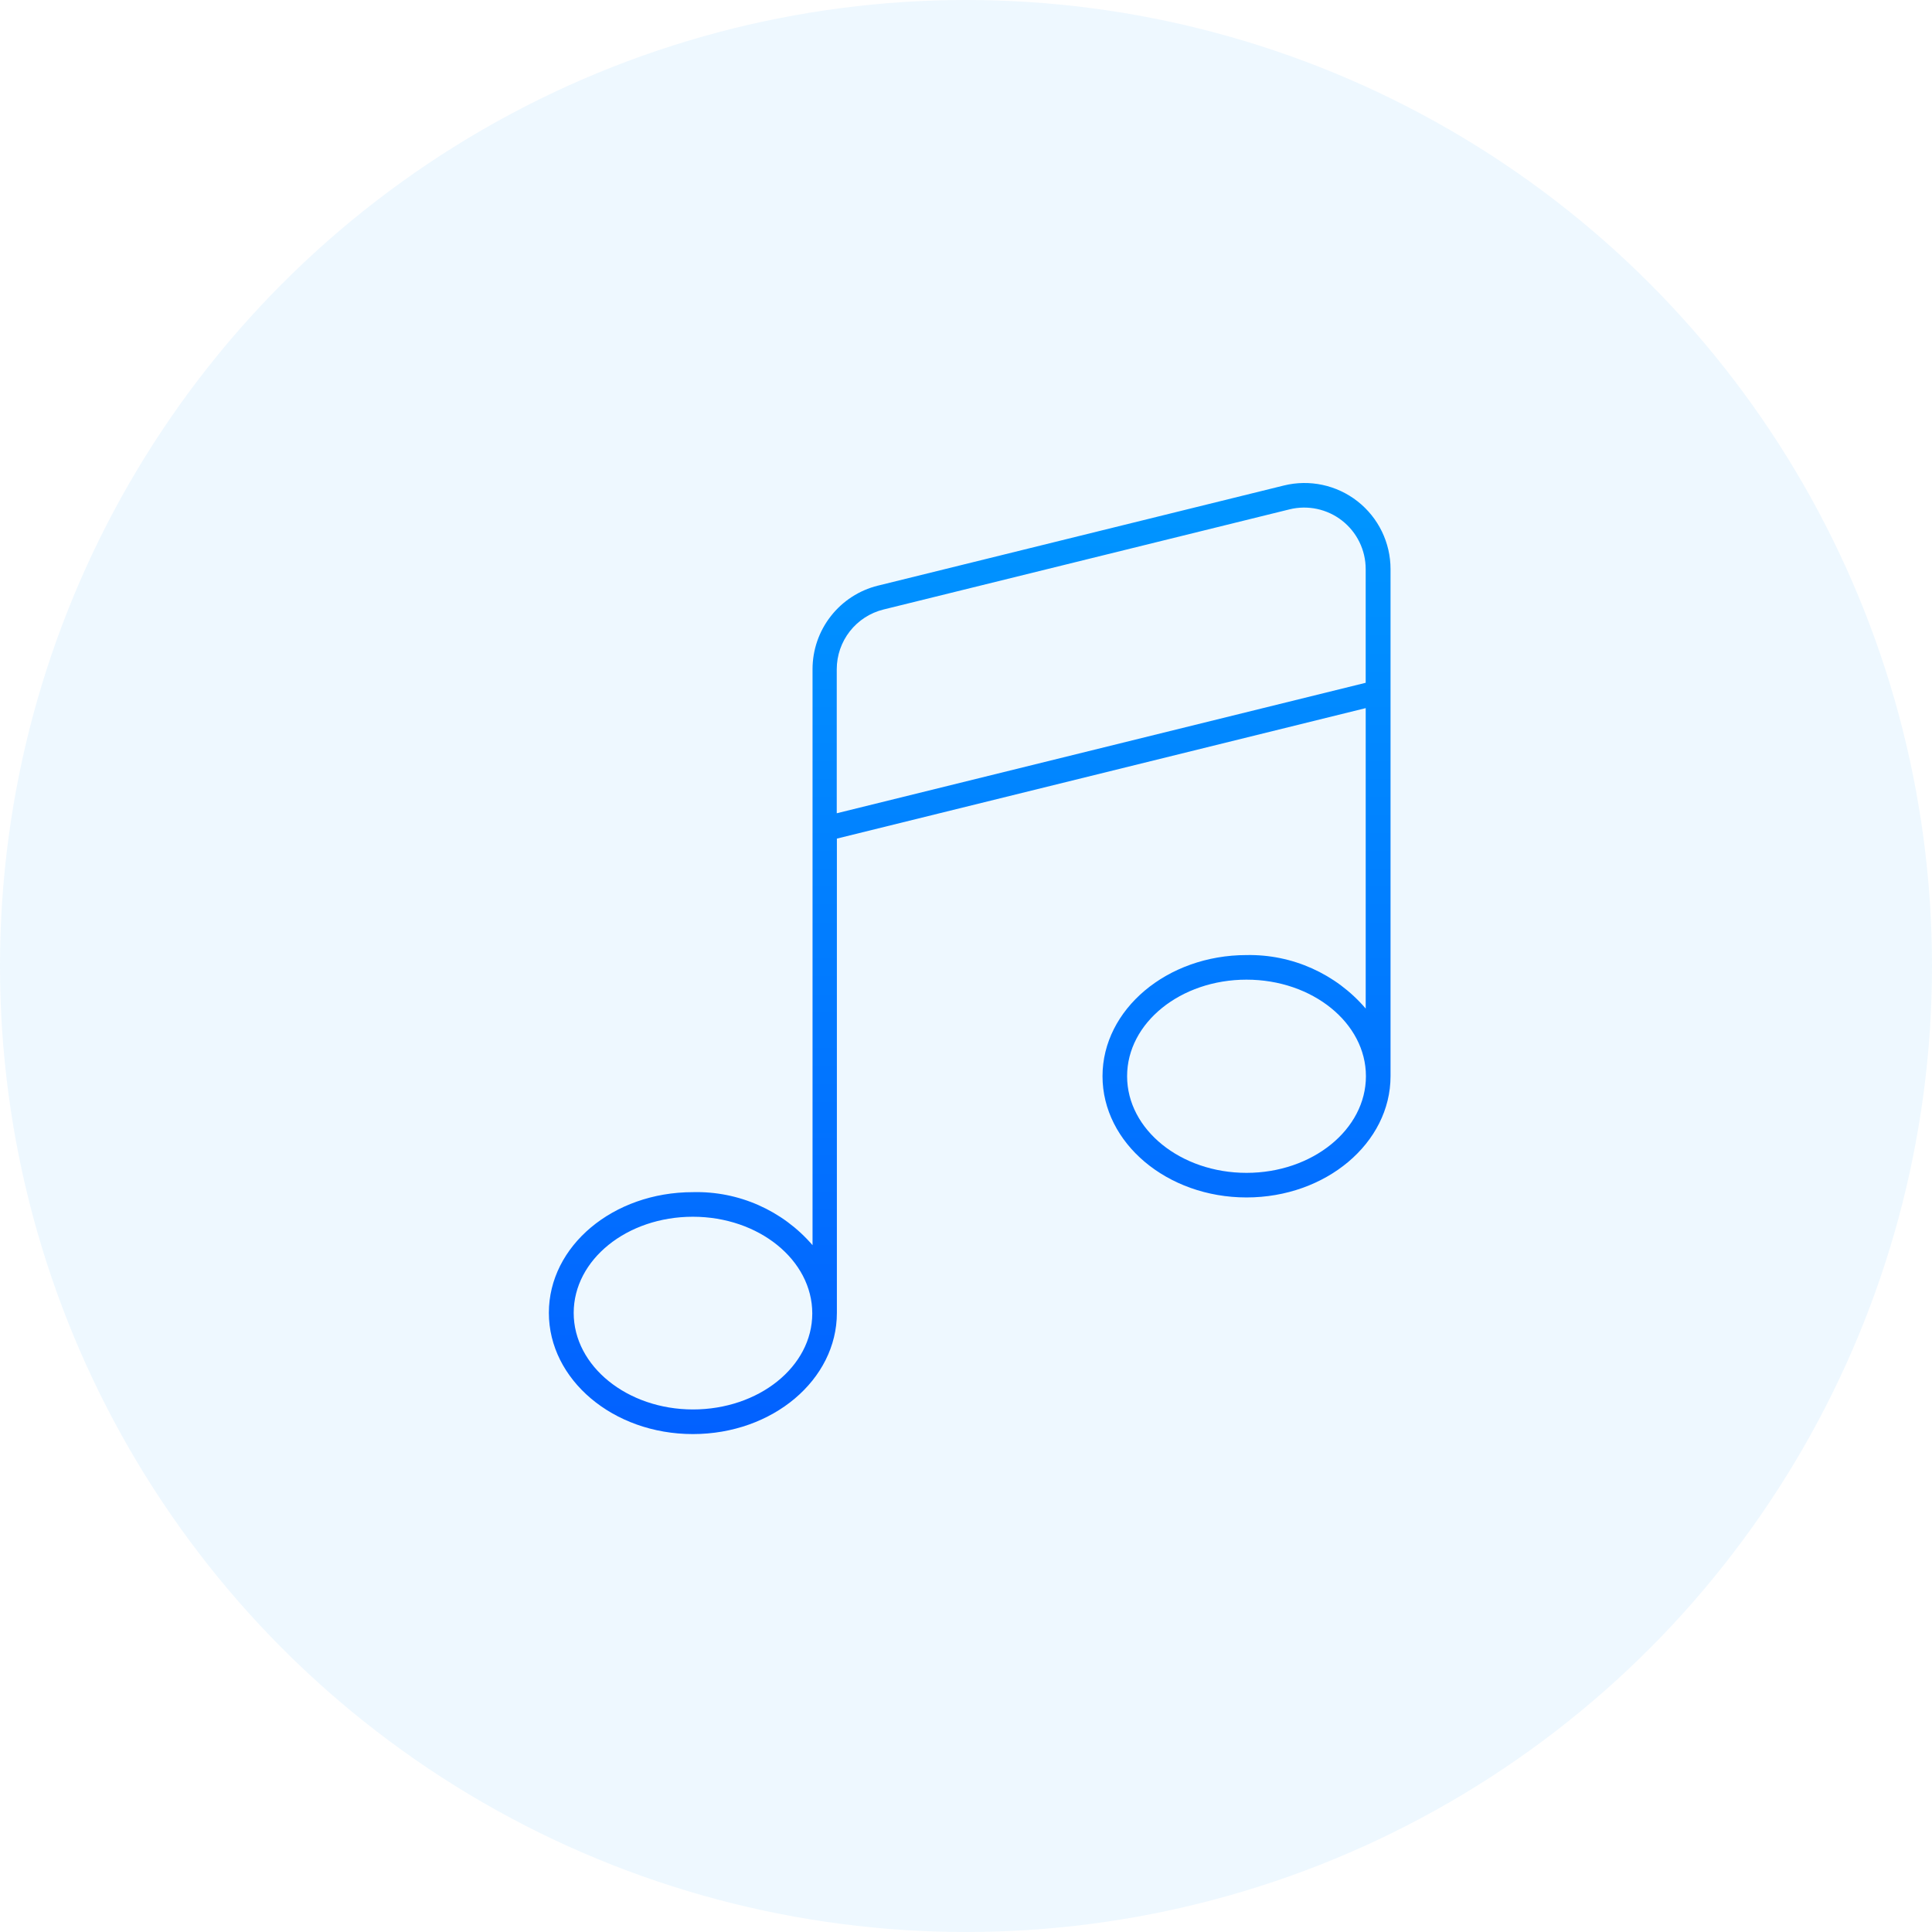 <svg width="88" height="88" viewBox="0 0 88 88" fill="none" xmlns="http://www.w3.org/2000/svg">
<circle cx="44" cy="44" r="44" fill="#0094FF" fill-opacity="0.07"/>
<path d="M56.777 43.502C53.164 43.502 50.218 45.977 50.218 49.019C50.218 52.06 53.159 54.542 56.777 54.542C60.396 54.542 63.337 52.06 63.337 49.019V25.924C63.338 24.717 62.783 23.578 61.834 22.834C60.884 22.09 59.646 21.825 58.475 22.115L39.99 26.675V26.674C39.139 26.885 38.383 27.374 37.843 28.065C37.303 28.755 37.009 29.607 37.01 30.483V56.716C35.647 55.134 33.647 54.248 31.56 54.301C27.924 54.301 25 56.755 25 59.797C25 62.838 27.924 65.32 31.56 65.32C35.195 65.32 38.119 62.844 38.119 59.802V38.197L62.206 32.254V45.939C60.852 44.355 58.861 43.461 56.777 43.502L56.777 43.502ZM31.57 64.199C28.573 64.199 26.131 62.227 26.131 59.802C26.131 57.376 28.557 55.421 31.559 55.421C34.562 55.421 36.998 57.393 36.998 59.824C36.998 62.255 34.556 64.199 31.559 64.199L31.57 64.199ZM38.113 37.043V30.483C38.113 29.856 38.323 29.247 38.71 28.753C39.097 28.26 39.638 27.91 40.247 27.761L58.733 23.201V23.201C59.568 22.995 60.452 23.184 61.13 23.714C61.808 24.245 62.205 25.057 62.205 25.918V31.1L38.113 37.043ZM56.777 53.422C53.781 53.422 51.338 51.451 51.338 49.019C51.338 46.588 53.775 44.622 56.777 44.622C59.78 44.622 62.216 46.594 62.216 49.019C62.217 51.445 59.78 53.422 56.777 53.422Z" fill="url(#paint0_linear_341_794)"/>
<defs>
<linearGradient id="paint0_linear_341_794" x1="44.169" y1="22" x2="44.169" y2="140.466" gradientUnits="userSpaceOnUse">
<stop stop-color="#0096FF"/>
<stop offset="1" stop-color="#0605FF"/>
</linearGradient>
</defs>
</svg>
